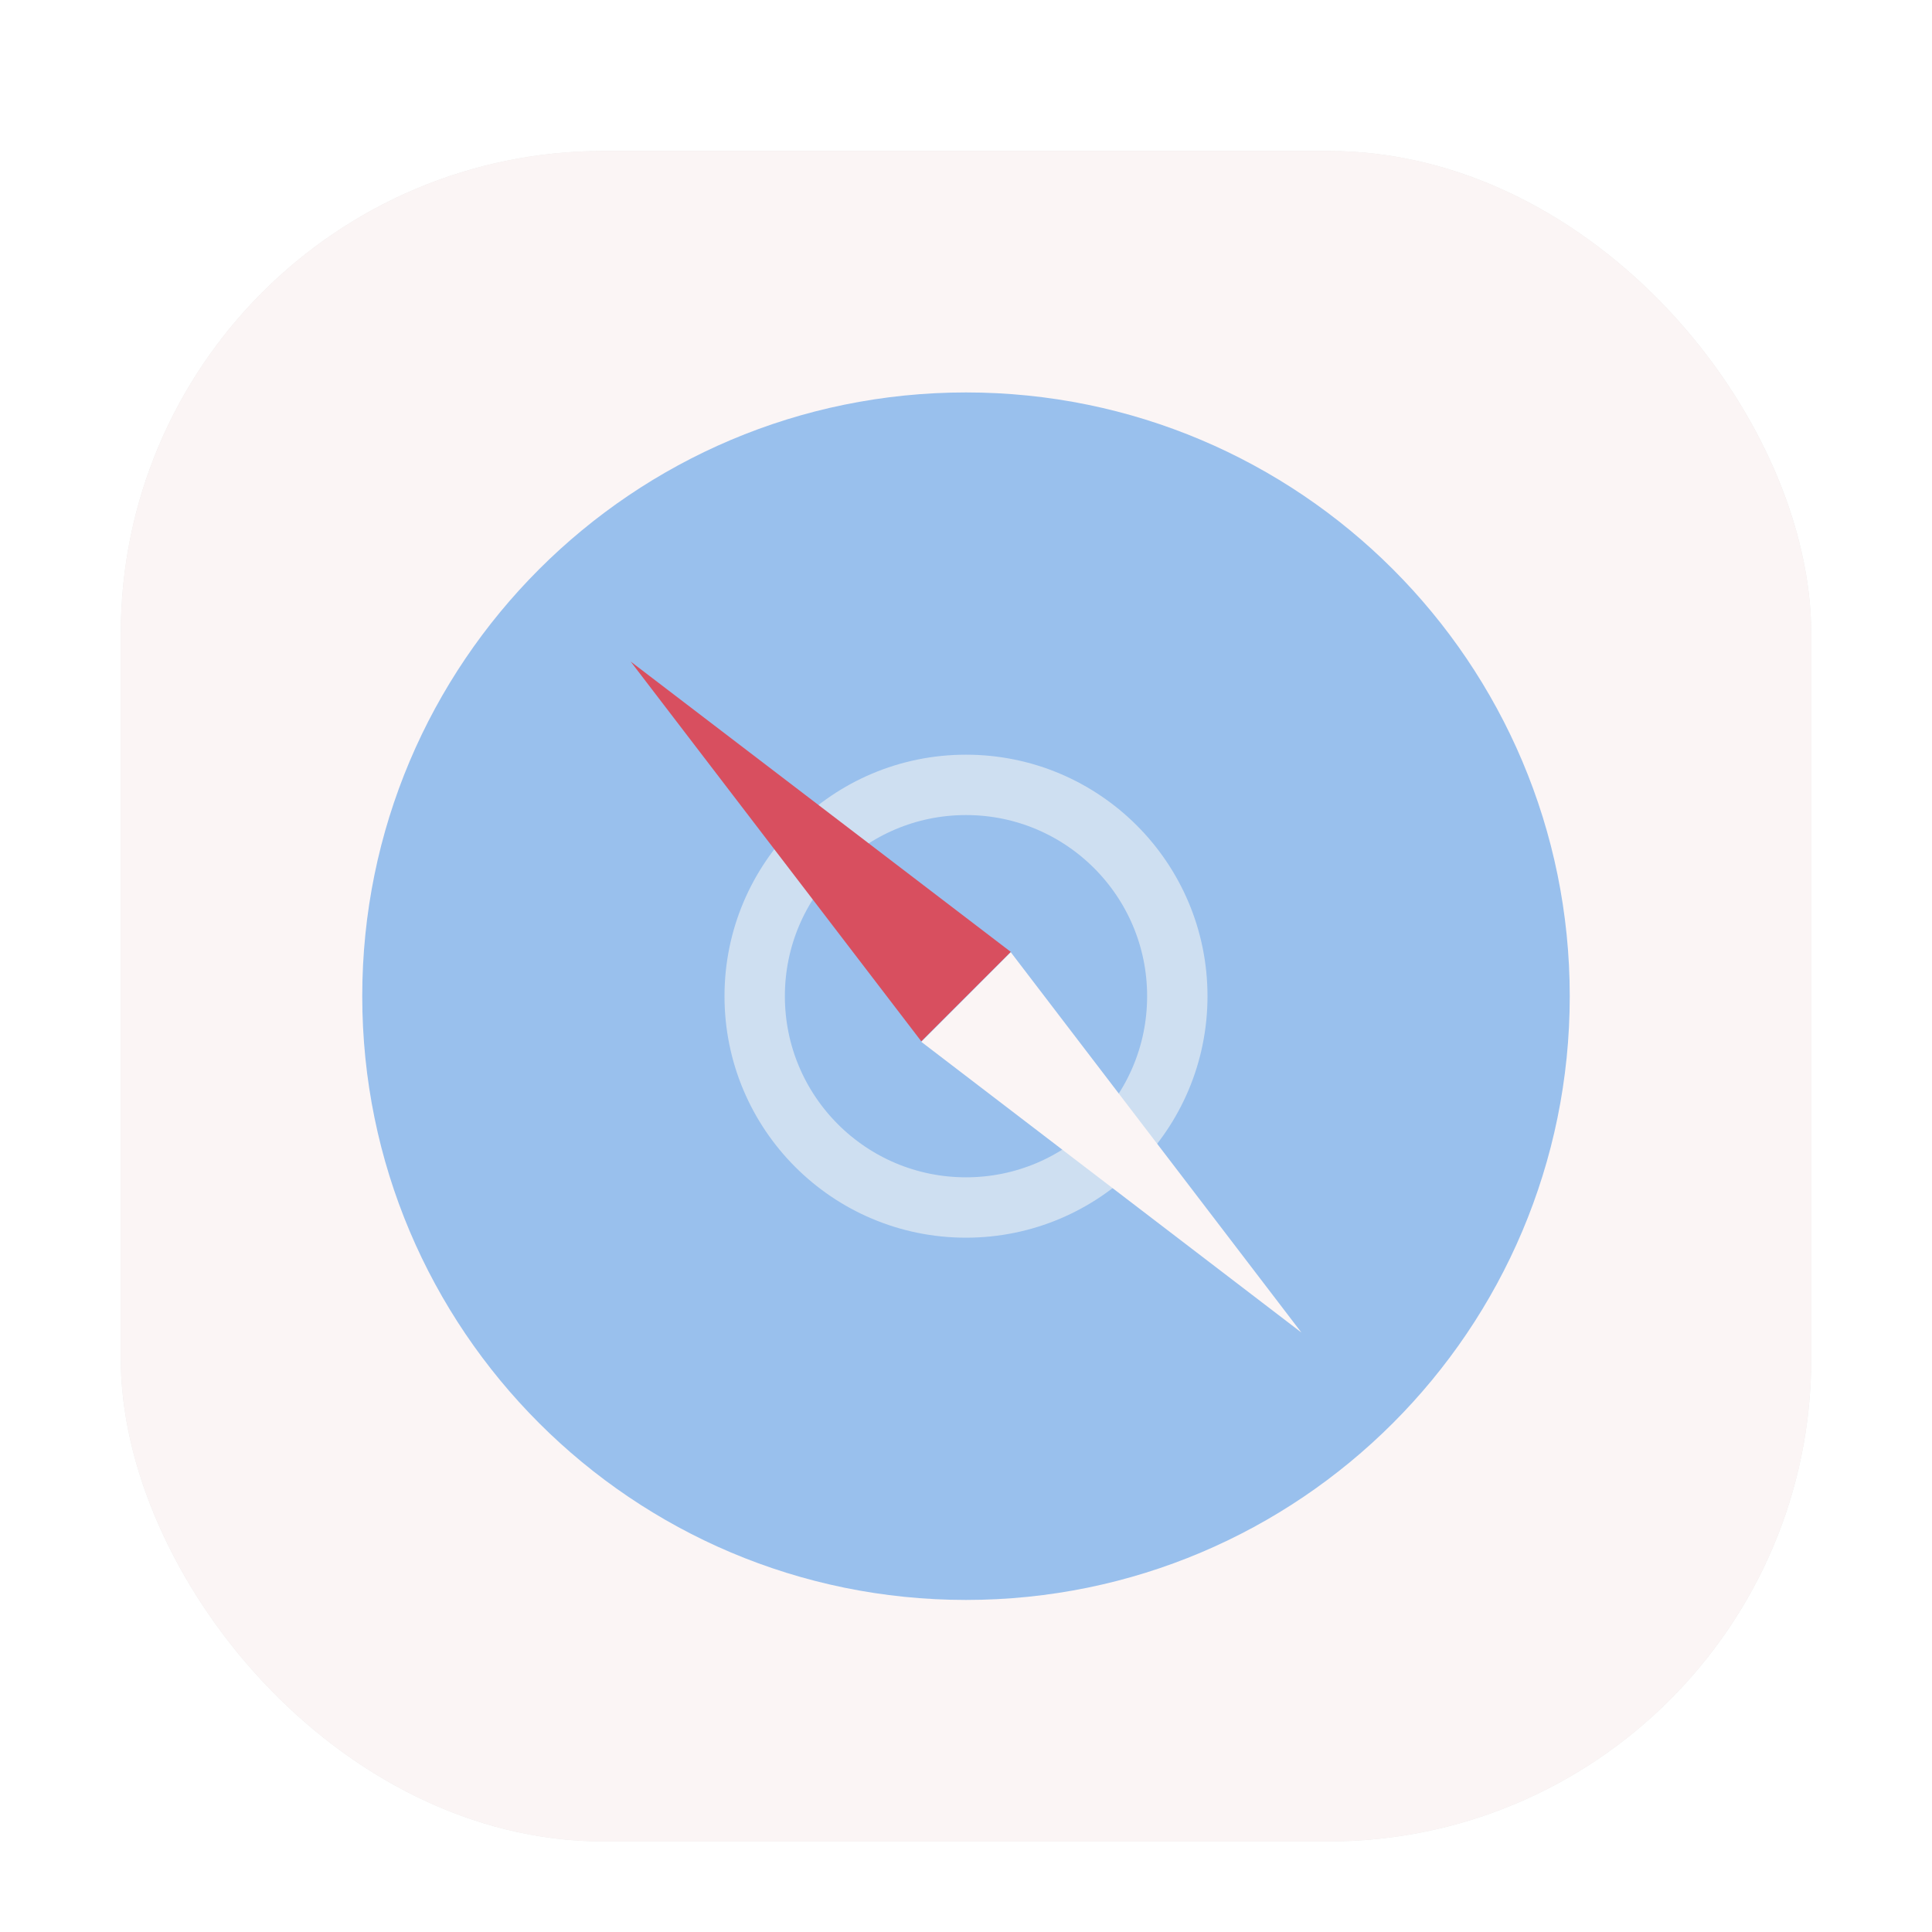 <svg width="64" height="64" viewBox="0 0 64 64" fill="none" xmlns="http://www.w3.org/2000/svg">
<g clip-path="url(#clip0_194_1096)">
<g opacity="0.16" filter="url(#filter0_f_194_1096)">
<rect x="4" y="5" width="56" height="56" rx="16" fill="#73736E"/>
</g>
<rect x="4" y="5" width="56" height="56" rx="16" fill="#FBF5F5"/>
<path d="M32 53C43.046 53 52 44.046 52 33C52 21.954 43.046 13 32 13C20.954 13 12 21.954 12 33C12 44.046 20.954 53 32 53Z" fill="#99C0ED"/>
<circle cx="32" cy="33" r="7" stroke="#CEDFF1" stroke-width="2"/>
<path d="M20.891 21.914L33.484 31.533L30.519 34.495L20.891 21.914Z" fill="#D84F5F"/>
<path d="M43.111 44.142L30.519 34.512L33.484 31.544L43.111 44.142Z" fill="#FBF5F5"/>
</g>
<defs>
<filter id="filter0_f_194_1096" x="0" y="1" width="64" height="64" filterUnits="userSpaceOnUse" color-interpolation-filters="sRGB">
<feFlood flood-opacity="0" result="BackgroundImageFix"/>
<feBlend mode="normal" in="SourceGraphic" in2="BackgroundImageFix" result="shape"/>
<feGaussianBlur stdDeviation="2" result="effect1_foregroundBlur_194_1096"/>
</filter>
<clipPath id="clip0_194_1096">
<rect width="64" height="64" fill="white"/>
</clipPath>
</defs>
</svg>
